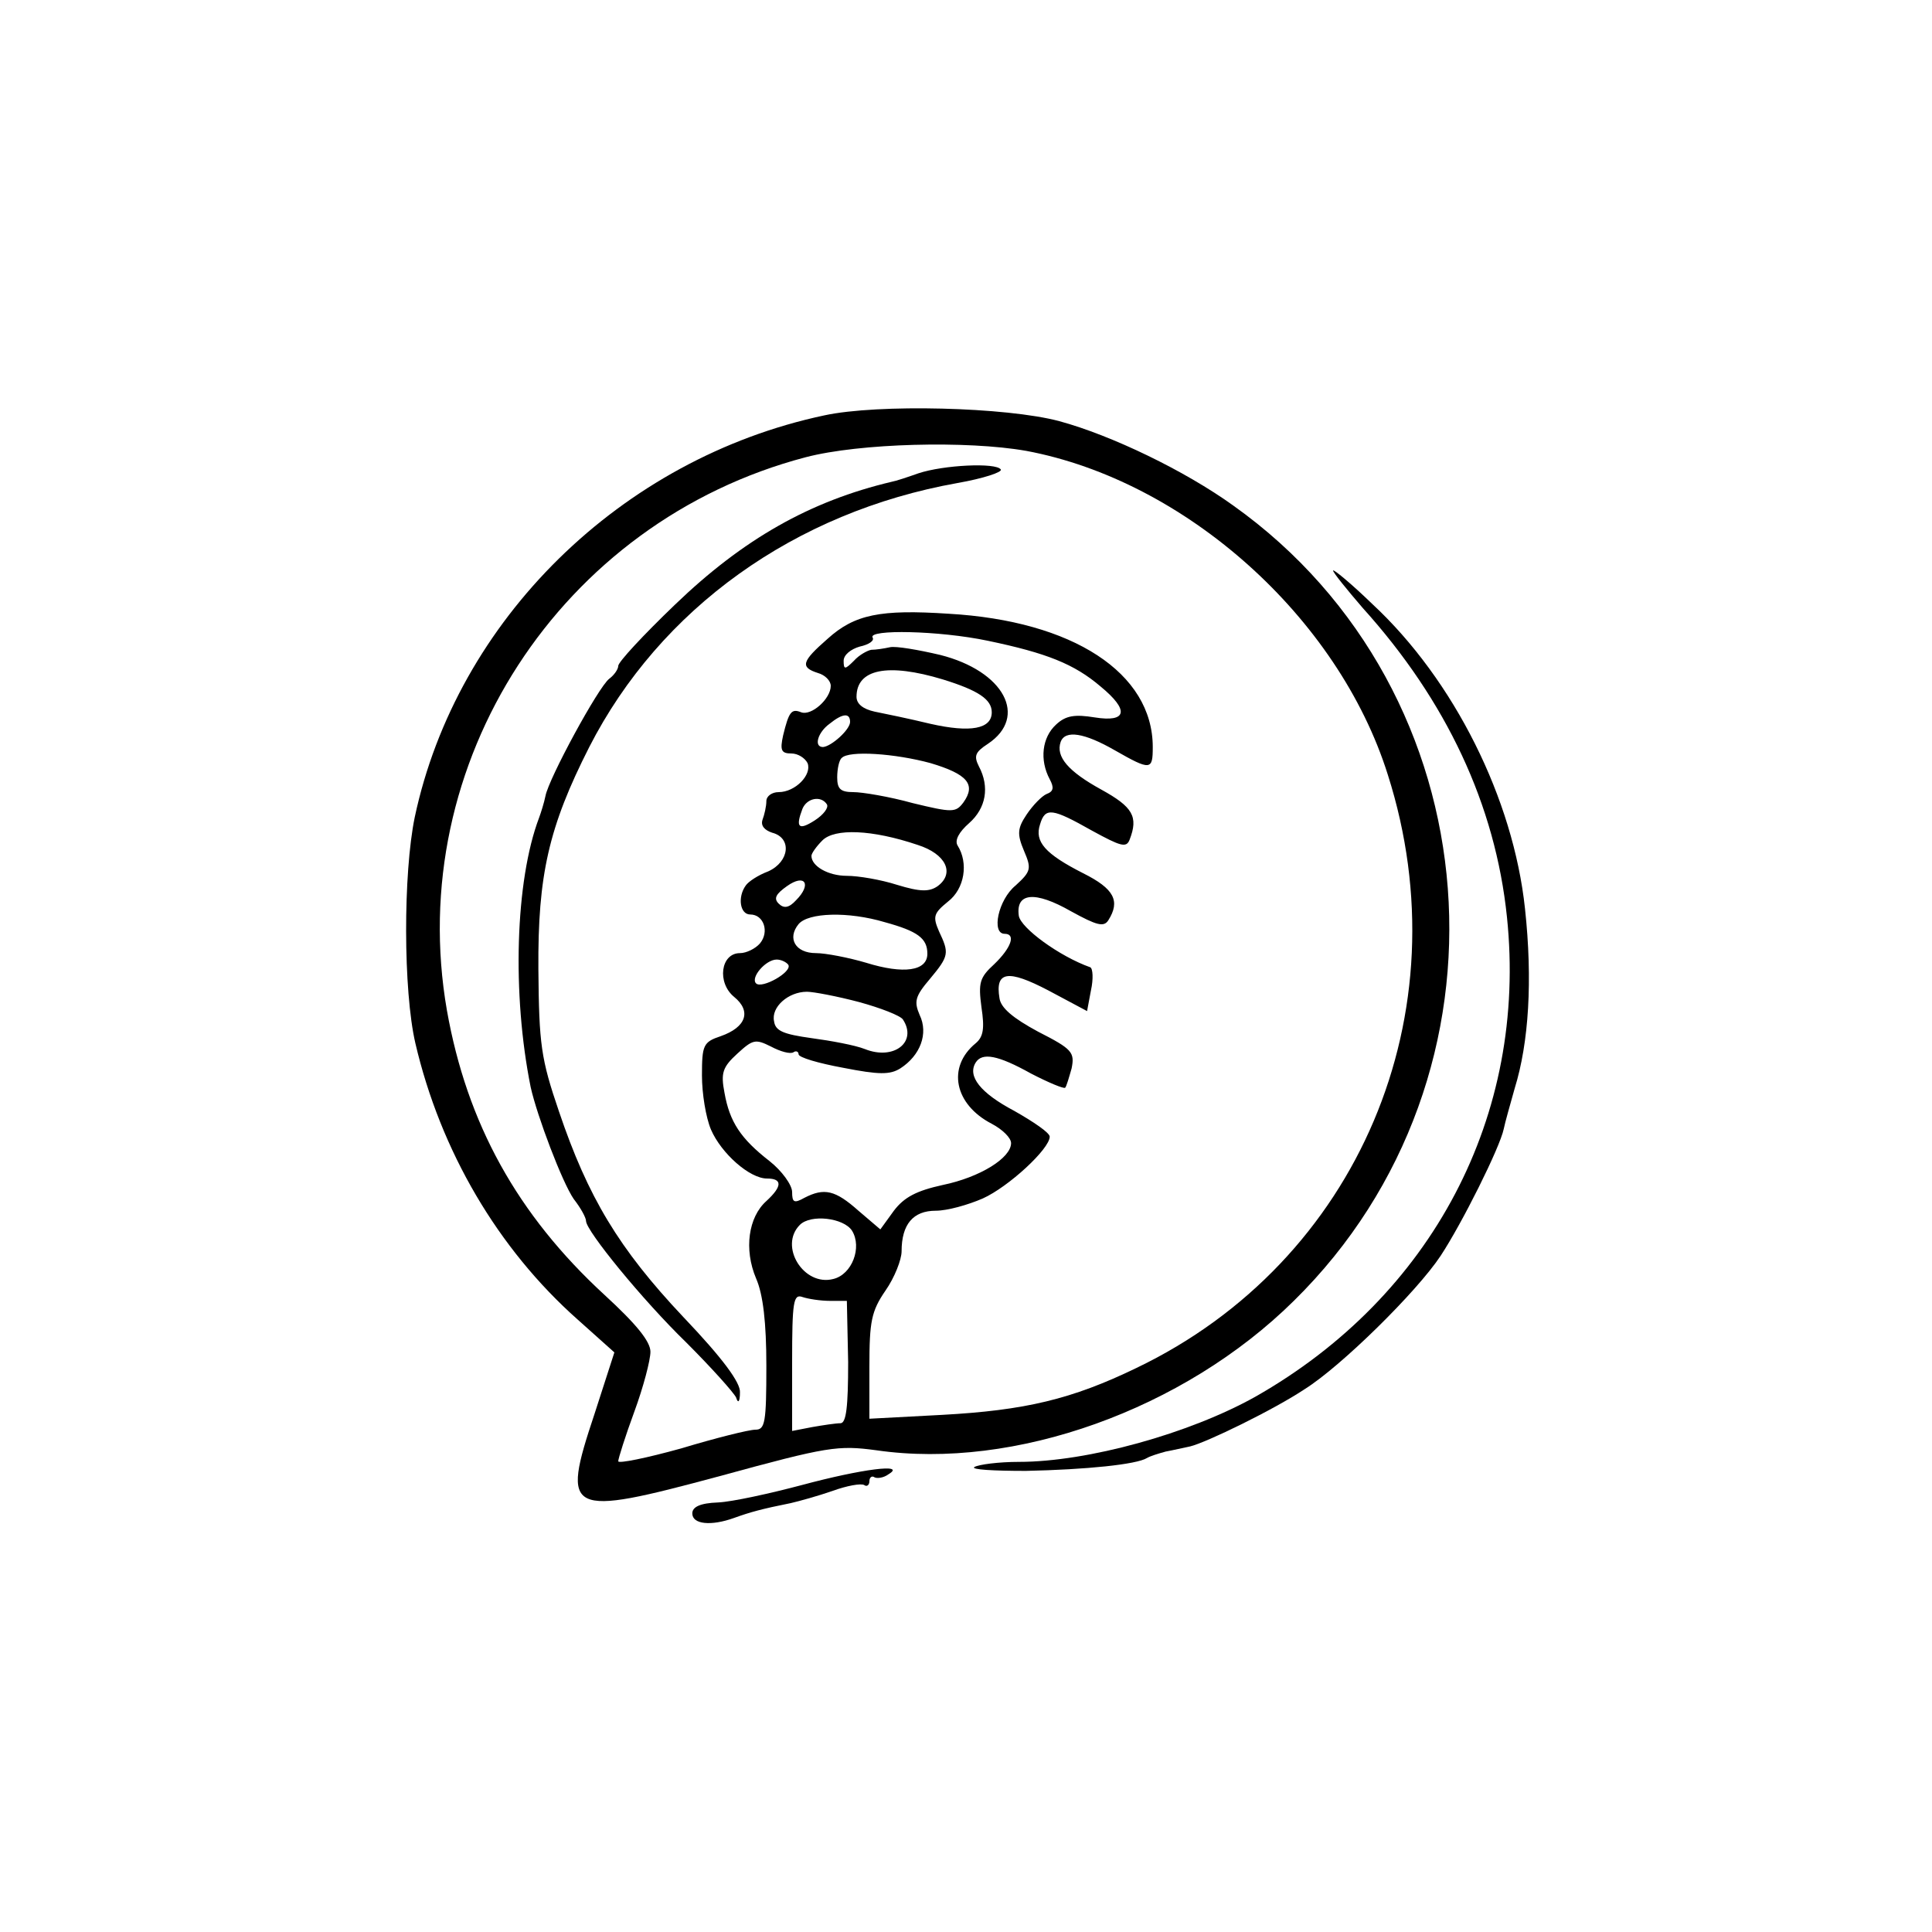 <?xml version="1.0" standalone="no"?>
<!DOCTYPE svg PUBLIC "-//W3C//DTD SVG 20010904//EN"
 "http://www.w3.org/TR/2001/REC-SVG-20010904/DTD/svg10.dtd">
<svg version="1.0" xmlns="http://www.w3.org/2000/svg"
 width="300pt" height="300pt" viewBox="0 0 300 300"
 preserveAspectRatio="xMidYMid meet">
<g transform="translate(0,300) scale(0.1,-0.1)"
fill="#000000" stroke="none">
<path d="M1280 2355 c-316 -67 -571 -318 -636 -624 -18 -87 -18 -269 1 -351
39 -167 128 -319 252 -429 l57 -51 -31 -96 c-52 -156 -43 -160 195 -96 168 46
183 48 243 40 214 -31 477 63 648 232 357 351 312 946 -94 1235 -75 54 -189
109 -270 131 -82 22 -282 27 -365 9z m313 -55 c247 -46 485 -258 562 -503 118
-370 -46 -756 -390 -921 -101 -49 -174 -66 -302 -73 l-113 -6 0 81 c0 70 3 86
25 118 14 20 25 48 25 61 0 42 18 63 53 63 18 0 50 9 73 19 40 18 104 77 104
96 0 6 -25 23 -55 40 -53 28 -73 54 -60 75 10 16 34 12 86 -17 27 -14 51 -24
53 -22 2 2 6 16 10 30 5 25 1 30 -52 57 -39 21 -58 37 -60 52 -7 42 13 45 76
12 l60 -32 6 32 c4 18 3 34 -1 36 -48 17 -108 61 -111 80 -5 36 25 39 81 7 40
-22 51 -25 58 -14 19 30 9 49 -39 73 -59 30 -76 49 -67 76 8 27 19 25 81 -10
44 -24 53 -27 58 -14 14 36 5 51 -44 78 -51 28 -71 51 -63 74 7 19 37 14 84
-13 56 -32 59 -31 59 5 0 115 -124 196 -317 207 -106 7 -146 -1 -188 -39 -40
-35 -43 -44 -15 -53 11 -3 20 -12 20 -20 0 -20 -30 -47 -46 -41 -15 6 -19 1
-28 -36 -5 -23 -3 -28 13 -28 10 0 21 -7 25 -15 7 -18 -19 -45 -45 -45 -10 0
-19 -6 -19 -14 0 -8 -3 -21 -6 -29 -3 -9 3 -16 15 -20 31 -8 27 -45 -6 -60
-16 -6 -31 -16 -35 -22 -13 -18 -9 -45 7 -45 21 0 30 -27 15 -45 -7 -8 -21
-15 -31 -15 -30 0 -36 -46 -9 -68 27 -22 19 -47 -21 -61 -27 -9 -29 -14 -29
-61 0 -28 6 -65 14 -84 16 -37 60 -76 87 -76 24 0 24 -12 -1 -35 -28 -25 -35
-75 -16 -120 11 -25 16 -69 16 -136 0 -88 -2 -99 -17 -99 -10 0 -62 -13 -115
-29 -54 -15 -98 -24 -98 -20 0 4 11 39 25 77 14 38 25 80 25 93 0 16 -22 43
-71 88 -136 125 -214 267 -245 442 -67 384 176 759 557 859 84 22 251 26 342
10z m-59 -295 c91 -19 134 -36 175 -71 45 -37 41 -56 -9 -48 -31 5 -45 3 -60
-11 -22 -20 -26 -55 -10 -85 7 -13 6 -19 -5 -23 -7 -3 -21 -17 -31 -32 -14
-21 -15 -30 -4 -56 12 -28 11 -32 -13 -54 -27 -22 -38 -75 -17 -75 18 0 10
-22 -16 -47 -23 -21 -25 -29 -20 -67 5 -33 3 -46 -9 -56 -45 -37 -33 -95 25
-125 17 -9 30 -22 30 -30 0 -23 -48 -53 -106 -65 -41 -9 -60 -19 -76 -40 l-21
-29 -34 29 c-36 32 -53 36 -84 20 -16 -9 -19 -7 -19 9 0 11 -16 33 -35 48 -45
35 -62 61 -70 106 -6 31 -3 40 20 61 24 22 28 23 52 11 15 -8 30 -12 35 -9 4
3 8 1 8 -3 0 -5 31 -14 69 -21 56 -11 73 -11 89 -1 31 20 44 54 30 83 -9 21
-7 29 16 56 30 36 30 40 14 74 -10 23 -8 28 14 46 26 20 32 60 15 87 -5 8 2
21 18 35 26 23 32 56 15 88 -8 16 -6 22 14 35 63 42 25 113 -74 138 -34 8 -69
14 -78 12 -9 -2 -22 -4 -29 -4 -6 -1 -19 -8 -27 -17 -14 -14 -16 -14 -16 0 0
9 11 18 25 22 14 3 23 9 20 14 -8 13 103 11 179 -5z m-70 -60 c55 -17 76 -31
76 -51 0 -26 -33 -32 -95 -18 -33 8 -72 16 -87 19 -18 4 -28 12 -28 23 0 43
48 53 134 27z m-144 -66 c0 -12 -29 -38 -42 -39 -15 0 -8 23 10 36 21 17 32
17 32 3z m125 -64 c57 -17 71 -33 51 -61 -12 -16 -17 -16 -79 -1 -36 10 -78
17 -92 17 -20 0 -25 5 -25 23 0 13 3 27 7 30 11 12 83 7 138 -8z m-161 -64 c3
-5 -5 -16 -19 -25 -25 -16 -30 -11 -19 18 7 17 29 21 38 7z m141 -63 c44 -14
58 -44 31 -64 -13 -9 -27 -9 -63 2 -25 8 -60 14 -78 14 -29 0 -55 15 -55 31 0
4 8 15 17 24 19 19 77 17 148 -7z m-189 -86 c-11 -12 -19 -13 -27 -5 -8 8 -4
15 13 27 28 20 39 3 14 -22z m138 -34 c51 -14 66 -25 66 -49 0 -27 -37 -32
-95 -14 -27 8 -63 15 -78 15 -32 0 -45 23 -27 45 15 18 77 20 134 3z m-150
-66 c7 -11 -41 -38 -50 -29 -9 9 15 37 32 37 7 0 15 -4 18 -8z m110 -58 c33
-9 64 -21 68 -27 23 -35 -14 -64 -59 -46 -15 6 -53 13 -83 17 -43 6 -56 11
-58 26 -5 22 22 46 51 46 10 0 47 -7 81 -16z m-11 -355 c16 -26 0 -68 -29 -75
-46 -12 -85 51 -52 84 17 17 68 11 81 -9z m-34 -109 l26 0 2 -95 c0 -70 -3
-95 -12 -95 -7 0 -27 -3 -44 -6 l-31 -6 0 107 c0 94 2 106 16 101 9 -3 28 -6
43 -6z"/>
<path d="M1426 2265 c-17 -6 -35 -12 -41 -13 -127 -30 -231 -89 -337 -191 -49
-47 -88 -89 -88 -95 0 -5 -6 -14 -14 -20 -17 -13 -94 -155 -99 -182 -2 -10 -7
-26 -10 -34 -37 -98 -42 -274 -13 -418 10 -45 49 -148 67 -174 11 -14 19 -29
19 -34 0 -15 87 -122 156 -189 39 -39 73 -77 77 -85 3 -10 6 -7 6 8 1 15 -27
53 -88 117 -100 106 -148 186 -193 319 -28 82 -31 104 -32 221 -1 146 16 221
79 345 110 215 319 365 572 410 40 7 70 17 67 21 -7 11 -89 7 -128 -6z"/>
<path d="M2070 2114 c0 -3 21 -29 46 -58 130 -144 206 -306 224 -480 32 -308
-116 -589 -391 -745 -102 -57 -260 -101 -367 -101 -31 0 -62 -4 -69 -8 -6 -4
30 -6 80 -6 94 2 172 10 188 20 5 3 18 7 29 10 11 2 28 6 38 8 25 6 130 57
178 89 56 35 174 151 211 207 33 50 92 168 98 197 2 10 10 38 17 63 22 71 28
168 16 279 -18 170 -110 355 -237 473 -33 32 -61 55 -61 52z"/>
<path d="M1245 694 c-49 -13 -108 -26 -130 -27 -28 -1 -40 -7 -40 -17 0 -17
29 -20 65 -7 25 9 43 14 88 23 13 3 42 11 65 19 22 8 44 12 49 9 4 -3 8 0 8 6
0 6 4 9 8 6 4 -2 14 -1 22 5 28 17 -42 8 -135 -17z"/>
</g>
</svg>
